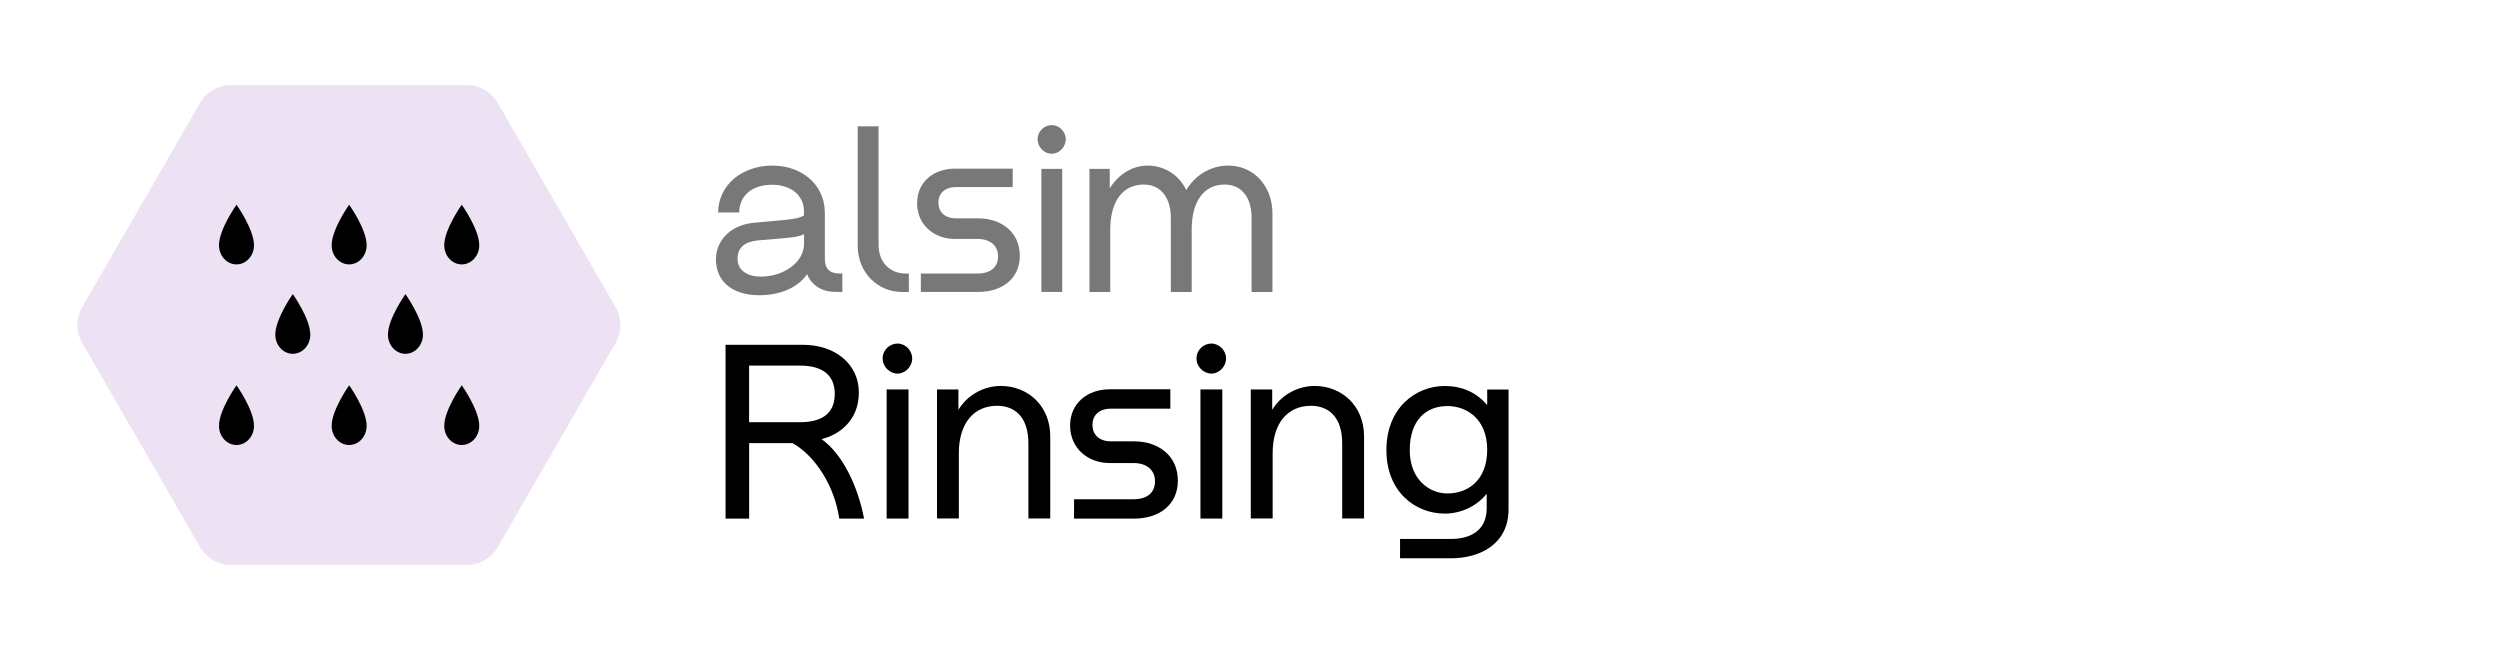 <?xml version="1.0" encoding="UTF-8"?>
<svg id="Layer_1" data-name="Layer 1" xmlns="http://www.w3.org/2000/svg" xmlns:xlink="http://www.w3.org/1999/xlink" viewBox="0 0 500 130">
  <defs>
    <style>
      .cls-1 {
        fill: none;
      }

      .cls-2 {
        fill: #ede2f3;
      }

      .cls-3 {
        clip-path: url(#clippath-1);
      }

      .cls-4 {
        fill: #787878;
      }

      .cls-5 {
        clip-path: url(#clippath);
      }
    </style>
    <clipPath id="clippath">
      <rect class="cls-1" x="15.46" y="17.01" width="286.25" height="95.98"/>
    </clipPath>
    <clipPath id="clippath-1">
      <rect class="cls-1" x="15.46" y="17.01" width="286.25" height="95.98"/>
    </clipPath>
  </defs>
  <g id="Rinsing">
    <g class="cls-5">
      <g class="cls-3">
        <path d="M164.32,87.82c3.28-.79,7.45-3.53,7.45-9.33s-4.92-9.53-11.12-9.53h-15.54v34.76h4.72v-15.09h8.69c4.57,2.58,8.39,8.59,9.33,15.09h4.96c-1.19-6.31-4.22-12.86-8.49-15.89M160,84.44h-10.18v-11.32h10.18c4.02,0,6.95,1.54,6.95,5.66s-2.83,5.66-6.95,5.66"/>
        <path d="M179.51,68.71c1.54,0,2.93,1.34,2.93,2.98s-1.39,3.03-2.93,3.03-2.98-1.34-2.98-3.03,1.39-2.98,2.98-2.98"/>
        <rect x="177.33" y="77.89" width="4.37" height="25.82"/>
        <path d="M187.41,77.89h4.27v4.07c2.04-3.33,5.51-4.77,8.49-4.77,5.36,0,9.88,3.92,9.88,10.08v16.43h-4.37v-14.99c0-5.61-2.98-7.55-6.26-7.55-4.57,0-7.65,3.38-7.65,9.48v13.06h-4.37v-25.82Z"/>
        <path d="M218.49,84.99c0,1.79,1.19,3.28,3.72,3.28h4.62c4.92,0,8.74,2.93,8.74,7.85s-3.82,7.6-8.74,7.6h-12.02v-3.87h11.87c2.93,0,4.32-1.44,4.32-3.62,0-1.99-1.39-3.62-4.32-3.62h-4.72c-4.47,0-7.94-3.03-7.94-7.5s3.48-7.25,7.94-7.25h12.11v3.87h-11.87c-2.53,0-3.72,1.49-3.72,3.28"/>
        <path d="M242.28,68.71c1.54,0,2.93,1.34,2.93,2.98s-1.39,3.03-2.93,3.03-2.98-1.34-2.98-3.03,1.39-2.98,2.98-2.98"/>
        <rect x="240.09" y="77.89" width="4.37" height="25.82"/>
        <path d="M250.17,77.89h4.27v4.07c2.04-3.33,5.51-4.77,8.49-4.77,5.36,0,9.88,3.92,9.88,10.08v16.43h-4.37v-14.99c0-5.61-2.98-7.55-6.26-7.55-4.57,0-7.65,3.38-7.65,9.48v13.06h-4.37v-25.82Z"/>
        <path d="M297.44,77.89v3.13c-2.23-2.63-5.16-3.82-8.49-3.82-5.86,0-11.67,4.42-11.67,12.81s5.81,12.71,11.67,12.71c3.38,0,6.5-1.59,8.39-3.97v2.88c0,4.72-3.58,6.16-7.15,6.16h-10.18v3.87h10.18c5.91,0,11.52-2.93,11.52-9.78v-23.98h-4.27ZM289.5,98.69c-3.77,0-7.55-2.93-7.55-8.64,0-6.06,3.28-8.84,7.55-8.84,3.72,0,7.94,2.48,7.94,8.74s-4.02,8.74-7.94,8.74"/>
        <path class="cls-4" d="M143.19,51.86c0-3.65,2.79-6.82,7.48-7.29,5.4-.57,8.9-.57,10.13-1.51v-.76c0-3.36-2.75-5.35-6.39-5.35s-6.49,1.85-6.58,5.54h-4.21c.09-5.54,4.78-9.37,10.89-9.37,5.44,0,10.37,3.41,10.46,9.37v9.28c0,1.99.99,2.93,2.93,2.93h.57v3.69h-1.28c-2.51,0-4.73-1.04-5.78-3.55-1.71,2.56-5.21,4.21-9.56,4.21-4.83,0-8.66-2.32-8.66-7.2M152.19,55.32c4.59,0,8.62-2.89,8.62-6.58v-1.94c-1.04.76-4.12.81-9.23,1.28-2.46.24-4.07,1.33-4.07,3.64s1.85,3.6,4.69,3.6"/>
        <path class="cls-4" d="M171.54,49.12v-23.86h4.17v23.67c0,3.55,2.27,5.78,5.49,5.78h.57v3.69h-1.33c-4.78,0-8.9-3.74-8.9-9.28"/>
        <path class="cls-4" d="M187.68,40.55c0,1.7,1.14,3.12,3.55,3.12h4.4c4.68,0,8.33,2.79,8.33,7.48s-3.65,7.24-8.33,7.24h-11.46v-3.69h11.32c2.79,0,4.12-1.37,4.12-3.46,0-1.89-1.32-3.45-4.12-3.45h-4.5c-4.26,0-7.57-2.89-7.57-7.15s3.31-6.91,7.57-6.91h11.55v3.69h-11.32c-2.41,0-3.55,1.42-3.55,3.12"/>
        <path class="cls-4" d="M210.36,25.02c1.47,0,2.79,1.28,2.79,2.84s-1.32,2.89-2.79,2.89-2.84-1.28-2.84-2.89,1.32-2.84,2.84-2.84M212.44,58.39h-4.16v-24.62h4.16v24.62Z"/>
        <path class="cls-4" d="M217.88,33.78h4.07v3.88c1.99-3.17,4.92-4.54,7.53-4.54,3.31,0,6.25,1.75,7.77,4.88,2.23-3.6,5.54-4.88,8.43-4.88,4.88,0,8.81,3.88,8.81,9.61v15.67h-4.17v-14.77c0-4.69-2.46-6.72-5.35-6.72-4.12,0-6.63,3.22-6.63,9.04v12.45h-4.17v-14.77c0-4.69-2.51-6.72-5.4-6.72-4.12,0-6.72,3.22-6.72,9.04v12.45h-4.16v-24.62Z"/>
        <path class="cls-2" d="M123.13,61.44l-23.59-40.86c-1.27-2.21-3.63-3.56-6.17-3.56h-47.18c-2.55,0-4.9,1.36-6.17,3.56l-23.59,40.86c-1.27,2.21-1.27,4.92,0,7.13l23.59,40.86c1.27,2.21,3.63,3.56,6.17,3.56h47.18c2.55,0,4.9-1.36,6.17-3.56l23.59-40.86c1.27-2.21,1.27-4.92,0-7.13"/>
        <path d="M47.3,40.94s-3.5,4.91-3.5,8.11c0,2.12,1.57,3.83,3.5,3.83s3.5-1.72,3.5-3.83c0-3.2-3.5-8.11-3.5-8.11"/>
        <path d="M69.83,40.94s-3.5,4.91-3.5,8.11c0,2.12,1.57,3.83,3.5,3.83s3.5-1.72,3.5-3.83c0-3.2-3.5-8.11-3.5-8.11"/>
        <path d="M92.35,40.94s-3.5,4.91-3.5,8.11c0,2.12,1.57,3.83,3.5,3.83s3.5-1.72,3.5-3.83c0-3.2-3.5-8.11-3.5-8.11"/>
        <path d="M58.56,58.82s-3.5,4.91-3.5,8.11c0,2.12,1.57,3.83,3.5,3.83s3.5-1.72,3.5-3.83c0-3.2-3.5-8.11-3.5-8.11"/>
        <path d="M81.09,58.82s-3.5,4.91-3.5,8.11c0,2.12,1.57,3.83,3.5,3.83s3.5-1.72,3.5-3.83c0-3.2-3.5-8.11-3.5-8.11"/>
        <path d="M47.3,77.06s-3.5,4.91-3.5,8.11c0,2.12,1.57,3.83,3.5,3.83s3.5-1.72,3.5-3.83c0-3.2-3.5-8.11-3.5-8.11"/>
        <path d="M69.83,77.06s-3.5,4.91-3.5,8.11c0,2.12,1.57,3.83,3.5,3.83s3.5-1.72,3.5-3.83c0-3.2-3.5-8.11-3.5-8.11"/>
        <path d="M92.35,77.06s-3.5,4.91-3.5,8.11c0,2.12,1.57,3.83,3.5,3.83s3.5-1.72,3.5-3.83c0-3.2-3.5-8.11-3.5-8.11"/>
      </g>
    </g>
  </g>
</svg>